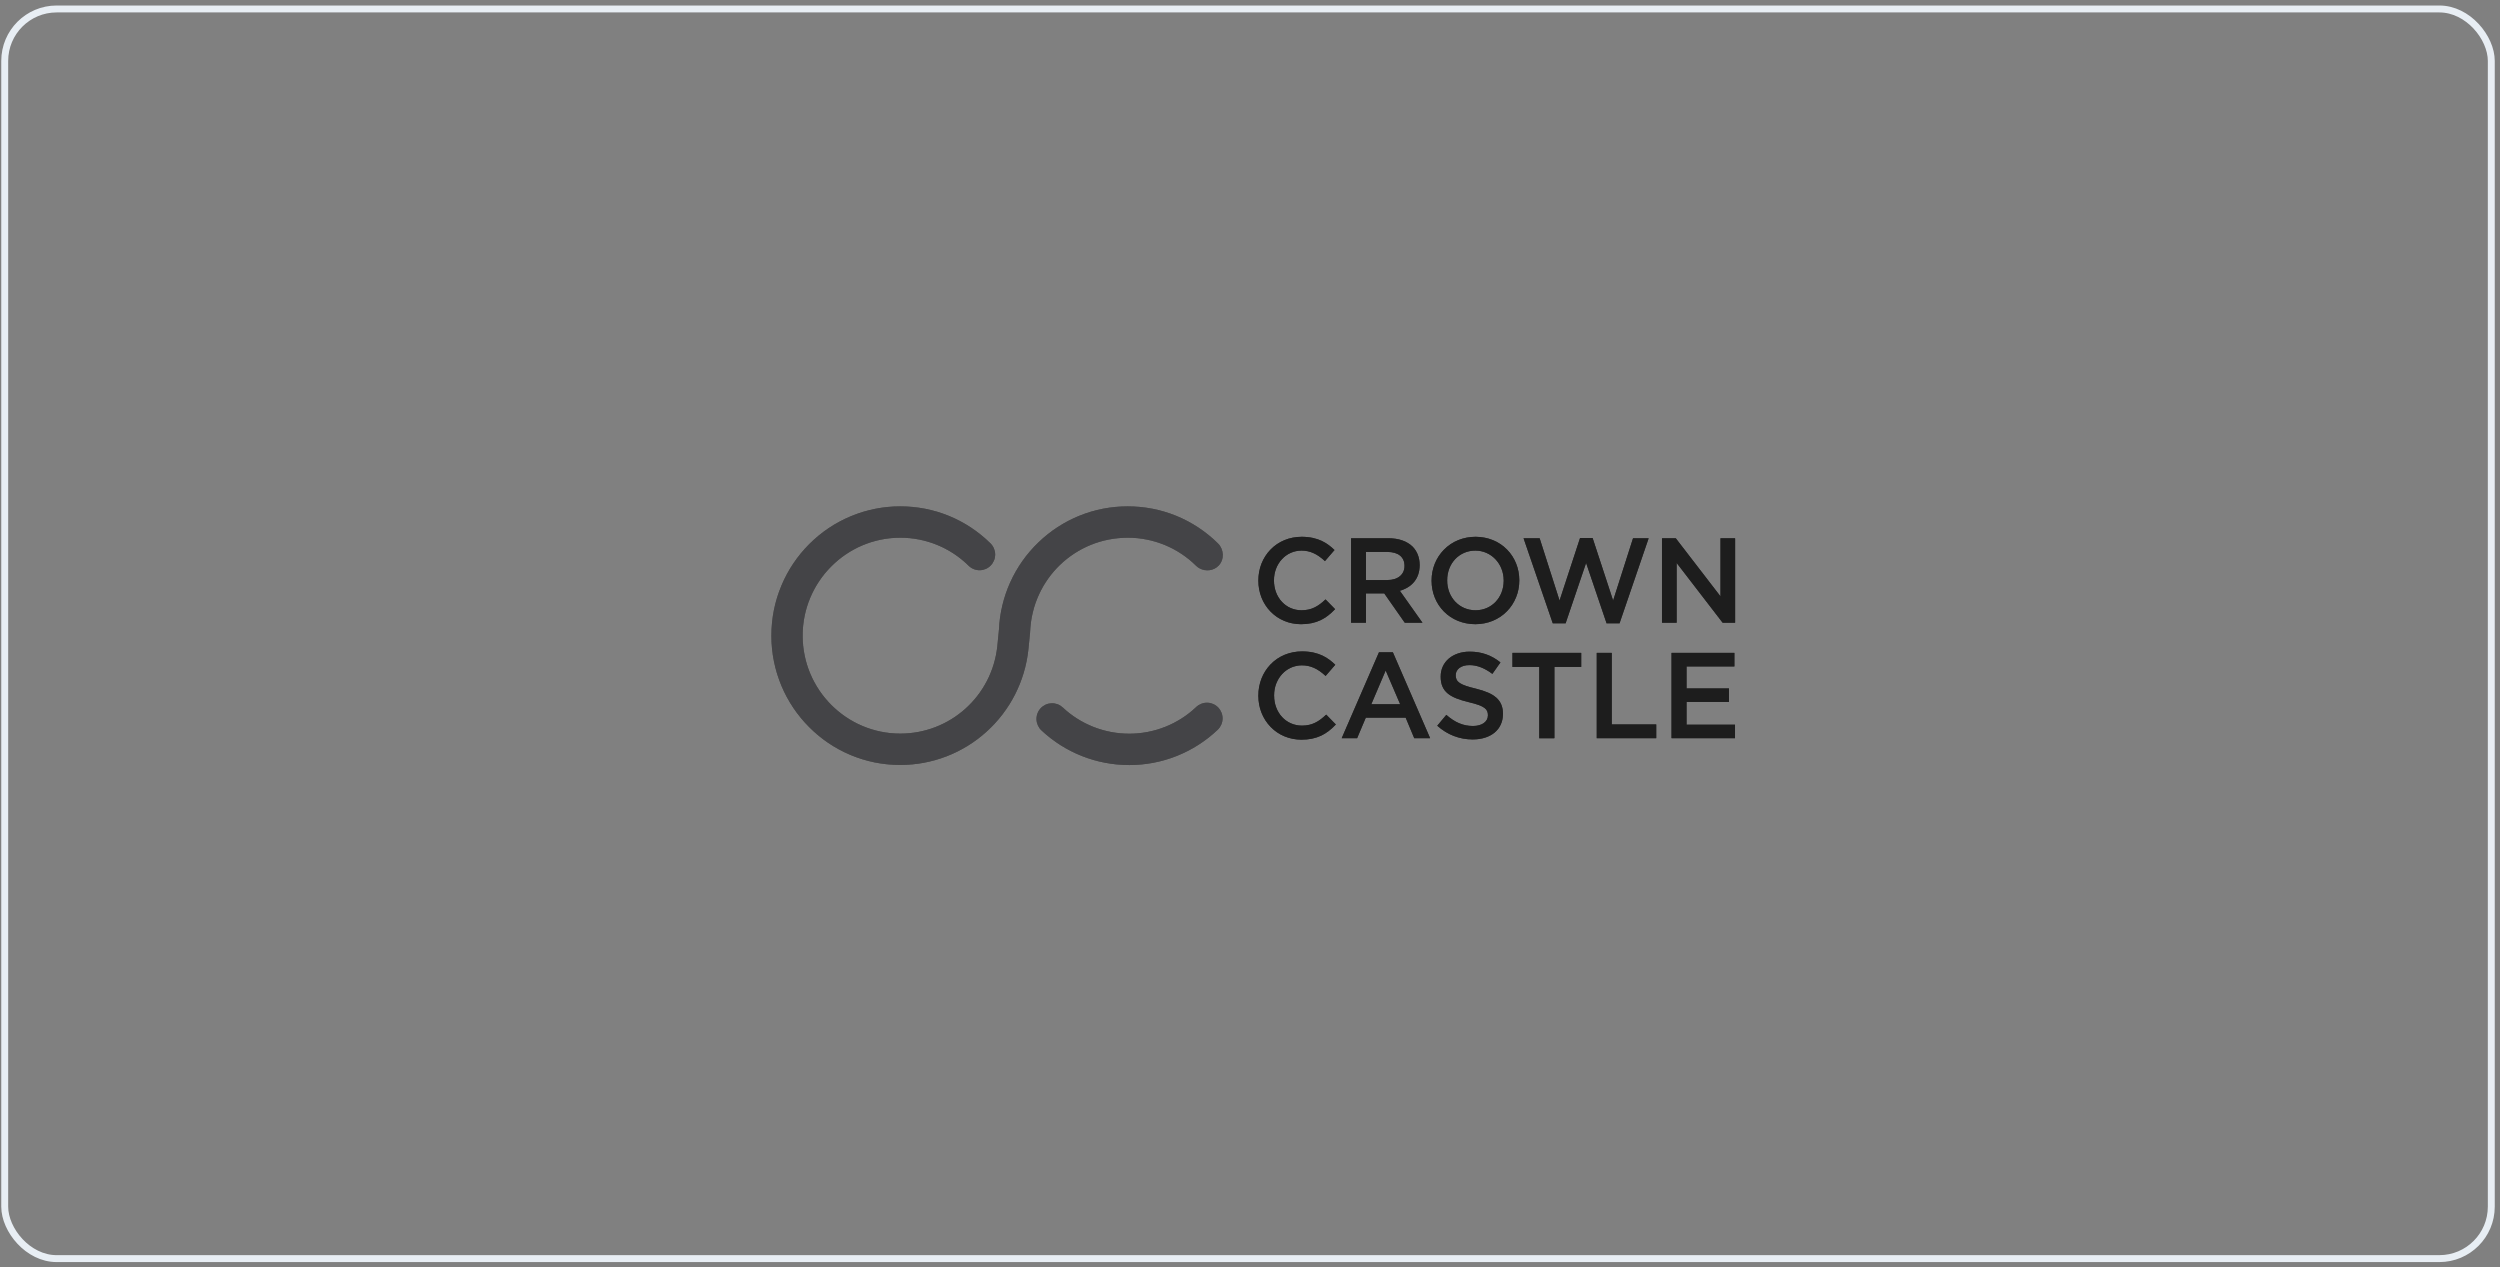 <svg width="361" height="183" viewBox="0 0 361 183" fill="none" xmlns="http://www.w3.org/2000/svg">
<rect x="0" y="0" width="361" height="183" fill="#808080" stroke="none"/>
<rect x="0.682" y="1.295" width="359.06" height="180.449" rx="7.5" stroke="#E8EEF4"/>
<g clip-path="url(#clip0_63_951)">
<g clip-path="url(#clip1_63_951)">
<g opacity="0.85">
<path d="M172.736 102.087C172.951 101.883 173.205 101.724 173.482 101.618C173.759 101.512 174.054 101.462 174.351 101.471C174.647 101.479 174.939 101.546 175.21 101.668C175.48 101.79 175.724 101.964 175.927 102.18C176.338 102.617 176.559 103.2 176.541 103.799C176.524 104.399 176.27 104.968 175.835 105.381C172.39 108.656 167.816 110.48 163.063 110.473C158.355 110.478 153.821 108.689 150.385 105.47C149.947 105.06 149.689 104.493 149.667 103.893C149.646 103.293 149.863 102.71 150.271 102.269C150.473 102.052 150.715 101.876 150.985 101.752C151.254 101.629 151.546 101.56 151.842 101.549C152.139 101.538 152.434 101.587 152.712 101.691C152.99 101.795 153.244 101.953 153.461 102.155C156.063 104.593 159.497 105.947 163.063 105.943C166.663 105.948 170.127 104.567 172.736 102.087ZM162.837 77.648C155.259 77.648 149.072 83.593 148.754 91.182L148.746 91.311L148.494 93.852C147.995 98.395 145.846 102.597 142.455 105.661C139.042 108.752 134.601 110.463 129.997 110.46C127.485 110.46 125.046 109.968 122.752 108.994C120.54 108.055 118.532 106.696 116.839 104.992C115.138 103.29 113.784 101.275 112.851 99.057C111.88 96.757 111.382 94.285 111.387 91.789C111.387 89.269 111.879 86.825 112.851 84.521C113.784 82.303 115.138 80.287 116.839 78.585C118.563 76.851 120.614 75.475 122.872 74.537C125.131 73.599 127.552 73.116 129.998 73.118C134.899 73.118 139.528 75.014 143.026 78.459C143.454 78.88 143.698 79.453 143.704 80.053C143.71 80.653 143.478 81.231 143.059 81.661C142.852 81.874 142.605 82.043 142.332 82.16C142.059 82.276 141.766 82.338 141.469 82.341C141.172 82.344 140.877 82.288 140.602 82.176C140.327 82.065 140.076 81.9 139.865 81.691C137.239 79.094 133.692 77.64 129.998 77.647C122.226 77.647 115.903 83.991 115.903 91.789C115.903 99.587 122.226 105.931 129.998 105.931C137.193 105.931 143.214 100.531 144.005 93.366L144.247 90.926C144.456 86.15 146.495 81.638 149.942 78.326C153.427 74.968 158.006 73.118 162.838 73.118C167.741 73.118 172.367 75.014 175.868 78.459C176.757 79.334 176.83 80.799 175.957 81.693C175.247 82.42 174.13 82.544 173.259 82.092C173.055 81.988 172.869 81.852 172.707 81.691C170.08 79.094 166.532 77.64 162.838 77.647L162.837 77.648Z" fill="#434345"/>
<path d="M191.417 86.561C191.416 86.559 191.414 86.558 191.412 86.558C191.41 86.557 191.409 86.557 191.407 86.557C191.405 86.557 191.403 86.557 191.401 86.558C191.4 86.558 191.398 86.559 191.397 86.561C190.37 87.525 189.435 88.121 187.935 88.121C185.669 88.121 183.962 86.274 183.962 83.823V83.788C183.962 81.388 185.708 79.507 187.935 79.507C189.154 79.507 190.194 79.972 191.31 81.016C191.313 81.02 191.317 81.022 191.321 81.022L191.331 81.016L192.695 79.433C192.697 79.431 192.697 79.43 192.698 79.428C192.699 79.426 192.7 79.424 192.7 79.422C192.7 79.421 192.699 79.419 192.698 79.417C192.697 79.415 192.697 79.414 192.695 79.413C191.718 78.474 190.391 77.513 187.953 77.513C186.204 77.513 184.607 78.172 183.454 79.368C182.325 80.537 181.705 82.118 181.705 83.823V83.858C181.705 85.563 182.329 87.145 183.463 88.31C184.605 89.486 186.169 90.134 187.867 90.134C188.948 90.134 189.875 89.944 190.701 89.551C191.421 89.208 192.082 88.707 192.782 87.972C192.782 87.972 192.784 87.969 192.785 87.968C192.785 87.966 192.785 87.964 192.785 87.962C192.785 87.961 192.785 87.959 192.785 87.957C192.784 87.955 192.782 87.953 192.782 87.953L191.417 86.561ZM213.07 77.513C211.3 77.513 209.676 78.175 208.5 79.38C207.351 80.554 206.718 82.133 206.718 83.824V83.858C206.718 85.55 207.344 87.121 208.481 88.284C209.647 89.477 211.266 90.133 213.035 90.133C214.807 90.133 216.429 89.471 217.607 88.267C218.755 87.092 219.388 85.514 219.388 83.824V83.788C219.388 82.098 218.76 80.526 217.623 79.362C216.456 78.169 214.839 77.513 213.07 77.513ZM208.975 83.788C208.975 81.348 210.72 79.507 213.035 79.507C215.332 79.507 217.131 81.404 217.131 83.824V83.858C217.131 86.289 215.384 88.123 213.07 88.123C210.735 88.123 208.975 86.273 208.975 83.824V83.788ZM250.538 77.722C250.548 77.722 250.553 77.728 250.553 77.736V89.911C250.553 89.915 250.552 89.919 250.549 89.922C250.546 89.924 250.543 89.926 250.538 89.926H248.76C248.756 89.926 248.751 89.924 248.749 89.921L242.11 81.293V89.911C242.11 89.919 242.104 89.926 242.094 89.926H240.007C239.997 89.926 239.991 89.919 239.991 89.911V77.737C239.991 77.729 239.997 77.722 240.007 77.722H241.975C241.978 77.722 241.983 77.724 241.986 77.727L248.436 86.111V77.737C248.436 77.729 248.441 77.722 248.449 77.722L250.538 77.722ZM202.141 85.31C203.983 84.768 204.999 83.455 204.999 81.615V81.579C204.999 80.536 204.651 79.624 203.991 78.943C203.18 78.144 201.971 77.722 200.494 77.722H195.106C195.097 77.722 195.092 77.727 195.092 77.737V89.91C195.092 89.919 195.097 89.925 195.106 89.925H197.229C197.238 89.925 197.246 89.919 197.246 89.911V85.682H199.882L202.846 89.919C202.85 89.923 202.853 89.925 202.859 89.925H205.382C205.388 89.925 205.396 89.919 205.396 89.911C205.396 89.907 205.394 89.901 205.391 89.9L202.141 85.31ZM197.246 79.699H200.321C201.903 79.699 202.809 80.428 202.809 81.701V81.737C202.809 82.963 201.839 83.757 200.339 83.757H197.246V79.699ZM238.045 77.722C238.05 77.722 238.055 77.723 238.058 77.727C238.06 77.732 238.061 77.736 238.06 77.741L233.863 90.004C233.861 90.009 233.856 90.012 233.849 90.012H232.002C231.995 90.012 231.99 90.009 231.988 90.004L229.032 81.294L226.076 90.004C226.075 90.009 226.067 90.012 226.062 90.012H224.231C224.226 90.012 224.221 90.009 224.217 90.004L220.005 77.741C220.002 77.736 220.002 77.732 220.006 77.727C220.008 77.725 220.009 77.724 220.012 77.723C220.014 77.722 220.016 77.721 220.018 77.722H222.315C222.32 77.722 222.327 77.725 222.329 77.732L225.199 86.715L228.155 77.696C228.157 77.691 228.162 77.687 228.169 77.687H229.965C229.97 77.687 229.977 77.691 229.978 77.696L232.934 86.715L235.805 77.732C235.806 77.725 235.812 77.722 235.817 77.722H238.045ZM201.134 94.193C201.132 94.188 201.127 94.184 201.12 94.184H199.132C199.129 94.184 199.126 94.185 199.124 94.186C199.122 94.188 199.12 94.19 199.12 94.193L193.747 106.578C193.745 106.583 193.745 106.588 193.747 106.593C193.75 106.599 193.753 106.6 193.759 106.6H195.957C195.963 106.6 195.969 106.597 195.972 106.592L197.223 103.631H202.978L204.213 106.592C204.214 106.594 204.216 106.596 204.218 106.598C204.221 106.599 204.223 106.6 204.226 106.6H206.495C206.502 106.6 206.509 106.594 206.509 106.586C206.509 106.582 206.508 106.579 206.505 106.575L201.134 94.193ZM202.18 101.686H198.019L200.091 96.82L202.18 101.686ZM216.036 100.715C216.703 101.293 217.028 102.057 217.028 103.054V103.089C217.028 105.329 215.309 106.776 212.651 106.776C210.747 106.776 208.982 106.094 207.548 104.805C207.542 104.8 207.542 104.79 207.547 104.784L208.837 103.238C208.839 103.234 208.843 103.232 208.849 103.232C208.852 103.232 208.855 103.234 208.859 103.236C210.123 104.34 211.31 104.832 212.703 104.832C213.988 104.832 214.853 104.216 214.853 103.3V103.264C214.853 102.433 214.441 101.941 212.107 101.399C210.611 101.036 209.711 100.668 209.094 100.173C208.369 99.59 208.032 98.808 208.032 97.712V97.679C208.032 96.657 208.451 95.739 209.212 95.093C209.968 94.45 211.034 94.096 212.216 94.096C213.913 94.096 215.366 94.602 216.655 95.645C216.66 95.651 216.661 95.66 216.658 95.665L215.507 97.299C215.506 97.301 215.504 97.302 215.503 97.303C215.501 97.304 215.5 97.305 215.498 97.305C215.492 97.307 215.489 97.305 215.485 97.303C214.355 96.454 213.275 96.041 212.18 96.041C211.584 96.041 211.08 96.188 210.724 96.465C210.391 96.723 210.207 97.086 210.207 97.484V97.519C210.207 98.481 210.83 98.894 213.107 99.438C214.491 99.777 215.421 100.183 216.036 100.715ZM228.315 94.272C228.324 94.272 228.33 94.279 228.33 94.286V96.29C228.33 96.297 228.324 96.305 228.315 96.305H224.458V106.586C224.458 106.593 224.451 106.601 224.443 106.601H222.281C222.272 106.601 222.265 106.594 222.265 106.586V96.305H218.407C218.4 96.305 218.393 96.297 218.393 96.29V94.286C218.393 94.28 218.4 94.272 218.407 94.272H228.315ZM250.522 104.638C250.53 104.638 250.535 104.645 250.535 104.652V106.586C250.535 106.593 250.53 106.6 250.522 106.6H241.381C241.379 106.6 241.377 106.6 241.376 106.599C241.374 106.599 241.372 106.598 241.371 106.596C241.37 106.595 241.368 106.593 241.368 106.592C241.367 106.59 241.367 106.588 241.367 106.586V94.286C241.367 94.279 241.372 94.272 241.381 94.272H250.433C250.443 94.272 250.448 94.278 250.448 94.286V96.22C250.448 96.227 250.443 96.235 250.434 96.235H243.54V99.402H249.65C249.656 99.402 249.663 99.409 249.663 99.416V101.35C249.663 101.357 249.656 101.364 249.65 101.364H243.54V104.638H250.522ZM239.148 104.603C239.157 104.603 239.163 104.609 239.163 104.617V106.586C239.163 106.594 239.157 106.599 239.148 106.599H230.582C230.58 106.6 230.578 106.599 230.577 106.599C230.574 106.598 230.573 106.597 230.571 106.595C230.571 106.594 230.569 106.592 230.568 106.591C230.568 106.589 230.568 106.587 230.568 106.585V94.287C230.568 94.278 230.575 94.271 230.582 94.271H232.729C232.737 94.271 232.743 94.278 232.743 94.287V104.603H239.148ZM191.514 103.201C191.512 103.2 191.511 103.199 191.509 103.198C191.507 103.197 191.505 103.197 191.504 103.197C191.501 103.197 191.5 103.197 191.498 103.198C191.496 103.199 191.495 103.2 191.494 103.201C190.457 104.175 189.512 104.778 187.997 104.778C185.709 104.778 183.982 102.912 183.982 100.436V100.4C183.982 97.976 185.747 96.076 187.997 96.076C189.229 96.076 190.279 96.547 191.407 97.6C191.409 97.603 191.412 97.604 191.417 97.604C191.421 97.604 191.424 97.603 191.428 97.599L192.806 96.001C192.809 95.994 192.809 95.985 192.804 95.979C191.818 95.032 190.479 94.062 188.014 94.062C186.249 94.062 184.634 94.726 183.468 95.934C182.331 97.116 181.703 98.714 181.703 100.436V100.47C181.703 102.194 182.333 103.79 183.478 104.968C184.632 106.157 186.212 106.81 187.928 106.81C189.02 106.81 189.956 106.618 190.79 106.222C191.517 105.875 192.186 105.369 192.892 104.627C192.892 104.627 192.894 104.625 192.895 104.623C192.896 104.621 192.896 104.619 192.896 104.617C192.896 104.616 192.896 104.614 192.895 104.612C192.894 104.61 192.892 104.607 192.892 104.607L191.514 103.201Z" fill="#1B1B1B"/>
</g>
</g>
</g>
<g clip-path="url(#clip2_63_951)">
<g clip-path="url(#clip3_63_951)">
<g opacity="0.85">
<path d="M172.736 102.087C172.951 101.883 173.205 101.724 173.482 101.618C173.759 101.512 174.054 101.462 174.351 101.471C174.647 101.479 174.939 101.546 175.21 101.668C175.48 101.79 175.724 101.964 175.927 102.18C176.338 102.617 176.559 103.2 176.541 103.799C176.524 104.399 176.27 104.968 175.835 105.381C172.39 108.656 167.816 110.48 163.063 110.473C158.355 110.478 153.821 108.689 150.385 105.47C149.947 105.06 149.689 104.493 149.667 103.893C149.646 103.293 149.863 102.71 150.271 102.269C150.473 102.052 150.715 101.876 150.985 101.752C151.254 101.629 151.546 101.56 151.842 101.549C152.139 101.538 152.434 101.587 152.712 101.691C152.99 101.795 153.244 101.953 153.461 102.155C156.063 104.593 159.497 105.947 163.063 105.943C166.663 105.948 170.127 104.567 172.736 102.087ZM162.837 77.648C155.259 77.648 149.072 83.593 148.754 91.182L148.746 91.311L148.494 93.852C147.995 98.395 145.846 102.597 142.455 105.661C139.042 108.752 134.601 110.463 129.997 110.46C127.485 110.46 125.046 109.968 122.752 108.994C120.54 108.055 118.532 106.696 116.839 104.992C115.138 103.29 113.784 101.275 112.851 99.057C111.88 96.757 111.382 94.285 111.387 91.789C111.387 89.269 111.879 86.825 112.851 84.521C113.784 82.303 115.138 80.287 116.839 78.585C118.563 76.851 120.614 75.475 122.872 74.537C125.131 73.599 127.552 73.116 129.998 73.118C134.899 73.118 139.528 75.014 143.026 78.459C143.454 78.88 143.698 79.453 143.704 80.053C143.71 80.653 143.478 81.231 143.059 81.661C142.852 81.874 142.605 82.043 142.332 82.16C142.059 82.276 141.766 82.338 141.469 82.341C141.172 82.344 140.877 82.288 140.602 82.176C140.327 82.065 140.076 81.9 139.865 81.691C137.239 79.094 133.692 77.64 129.998 77.647C122.226 77.647 115.903 83.991 115.903 91.789C115.903 99.587 122.226 105.931 129.998 105.931C137.193 105.931 143.214 100.531 144.005 93.366L144.247 90.926C144.456 86.15 146.495 81.638 149.942 78.326C153.427 74.968 158.006 73.118 162.838 73.118C167.741 73.118 172.367 75.014 175.868 78.459C176.757 79.334 176.83 80.799 175.957 81.693C175.247 82.42 174.13 82.544 173.259 82.092C173.055 81.988 172.869 81.852 172.707 81.691C170.08 79.094 166.532 77.64 162.838 77.647L162.837 77.648Z" fill="#434345"/>
<path d="M191.417 86.561C191.416 86.559 191.414 86.558 191.412 86.558C191.41 86.557 191.409 86.557 191.407 86.557C191.405 86.557 191.403 86.557 191.401 86.558C191.4 86.558 191.398 86.559 191.397 86.561C190.37 87.525 189.435 88.121 187.935 88.121C185.669 88.121 183.962 86.274 183.962 83.823V83.788C183.962 81.388 185.708 79.507 187.935 79.507C189.154 79.507 190.194 79.972 191.31 81.016C191.313 81.02 191.317 81.022 191.321 81.022L191.331 81.016L192.695 79.433C192.697 79.431 192.697 79.43 192.698 79.428C192.699 79.426 192.7 79.424 192.7 79.422C192.7 79.421 192.699 79.419 192.698 79.417C192.697 79.415 192.697 79.414 192.695 79.413C191.718 78.474 190.391 77.513 187.953 77.513C186.204 77.513 184.607 78.172 183.454 79.368C182.325 80.537 181.705 82.118 181.705 83.823V83.858C181.705 85.563 182.329 87.145 183.463 88.31C184.605 89.486 186.169 90.134 187.867 90.134C188.948 90.134 189.875 89.944 190.701 89.551C191.421 89.208 192.082 88.707 192.782 87.972C192.782 87.972 192.784 87.969 192.785 87.968C192.785 87.966 192.785 87.964 192.785 87.962C192.785 87.961 192.785 87.959 192.785 87.957C192.784 87.955 192.782 87.953 192.782 87.953L191.417 86.561ZM213.07 77.513C211.3 77.513 209.676 78.175 208.5 79.38C207.351 80.554 206.718 82.133 206.718 83.824V83.858C206.718 85.55 207.344 87.121 208.481 88.284C209.647 89.477 211.266 90.133 213.035 90.133C214.807 90.133 216.429 89.471 217.607 88.267C218.755 87.092 219.388 85.514 219.388 83.824V83.788C219.388 82.098 218.76 80.526 217.623 79.362C216.456 78.169 214.839 77.513 213.07 77.513ZM208.975 83.788C208.975 81.348 210.72 79.507 213.035 79.507C215.332 79.507 217.131 81.404 217.131 83.824V83.858C217.131 86.289 215.384 88.123 213.07 88.123C210.735 88.123 208.975 86.273 208.975 83.824V83.788ZM250.538 77.722C250.548 77.722 250.553 77.728 250.553 77.736V89.911C250.553 89.915 250.552 89.919 250.549 89.922C250.546 89.924 250.543 89.926 250.538 89.926H248.76C248.756 89.926 248.751 89.924 248.749 89.921L242.11 81.293V89.911C242.11 89.919 242.104 89.926 242.094 89.926H240.007C239.997 89.926 239.991 89.919 239.991 89.911V77.737C239.991 77.729 239.997 77.722 240.007 77.722H241.975C241.978 77.722 241.983 77.724 241.986 77.727L248.436 86.111V77.737C248.436 77.729 248.441 77.722 248.449 77.722L250.538 77.722ZM202.141 85.31C203.983 84.768 204.999 83.455 204.999 81.615V81.579C204.999 80.536 204.651 79.624 203.991 78.943C203.18 78.144 201.971 77.722 200.494 77.722H195.106C195.097 77.722 195.092 77.727 195.092 77.737V89.91C195.092 89.919 195.097 89.925 195.106 89.925H197.229C197.238 89.925 197.246 89.919 197.246 89.911V85.682H199.882L202.846 89.919C202.85 89.923 202.853 89.925 202.859 89.925H205.382C205.388 89.925 205.396 89.919 205.396 89.911C205.396 89.907 205.394 89.901 205.391 89.9L202.141 85.31ZM197.246 79.699H200.321C201.903 79.699 202.809 80.428 202.809 81.701V81.737C202.809 82.963 201.839 83.757 200.339 83.757H197.246V79.699ZM238.045 77.722C238.05 77.722 238.055 77.723 238.058 77.727C238.06 77.732 238.061 77.736 238.06 77.741L233.863 90.004C233.861 90.009 233.856 90.012 233.849 90.012H232.002C231.995 90.012 231.99 90.009 231.988 90.004L229.032 81.294L226.076 90.004C226.075 90.009 226.067 90.012 226.062 90.012H224.231C224.226 90.012 224.221 90.009 224.217 90.004L220.005 77.741C220.002 77.736 220.002 77.732 220.006 77.727C220.008 77.725 220.009 77.724 220.012 77.723C220.014 77.722 220.016 77.721 220.018 77.722H222.315C222.32 77.722 222.327 77.725 222.329 77.732L225.199 86.715L228.155 77.696C228.157 77.691 228.162 77.687 228.169 77.687H229.965C229.97 77.687 229.977 77.691 229.978 77.696L232.934 86.715L235.805 77.732C235.806 77.725 235.812 77.722 235.817 77.722H238.045ZM201.134 94.193C201.132 94.188 201.127 94.184 201.12 94.184H199.132C199.129 94.184 199.126 94.185 199.124 94.186C199.122 94.188 199.12 94.19 199.12 94.193L193.747 106.578C193.745 106.583 193.745 106.588 193.747 106.593C193.75 106.599 193.753 106.6 193.759 106.6H195.957C195.963 106.6 195.969 106.597 195.972 106.592L197.223 103.631H202.978L204.213 106.592C204.214 106.594 204.216 106.596 204.218 106.598C204.221 106.599 204.223 106.6 204.226 106.6H206.495C206.502 106.6 206.509 106.594 206.509 106.586C206.509 106.582 206.508 106.579 206.505 106.575L201.134 94.193ZM202.18 101.686H198.019L200.091 96.82L202.18 101.686ZM216.036 100.715C216.703 101.293 217.028 102.057 217.028 103.054V103.089C217.028 105.329 215.309 106.776 212.651 106.776C210.747 106.776 208.982 106.094 207.548 104.805C207.542 104.8 207.542 104.79 207.547 104.784L208.837 103.238C208.839 103.234 208.843 103.232 208.849 103.232C208.852 103.232 208.855 103.234 208.859 103.236C210.123 104.34 211.31 104.832 212.703 104.832C213.988 104.832 214.853 104.216 214.853 103.3V103.264C214.853 102.433 214.441 101.941 212.107 101.399C210.611 101.036 209.711 100.668 209.094 100.173C208.369 99.59 208.032 98.808 208.032 97.712V97.679C208.032 96.657 208.451 95.739 209.212 95.093C209.968 94.45 211.034 94.096 212.216 94.096C213.913 94.096 215.366 94.602 216.655 95.645C216.66 95.651 216.661 95.66 216.658 95.665L215.507 97.299C215.506 97.301 215.504 97.302 215.503 97.303C215.501 97.304 215.5 97.305 215.498 97.305C215.492 97.307 215.489 97.305 215.485 97.303C214.355 96.454 213.275 96.041 212.18 96.041C211.584 96.041 211.08 96.188 210.724 96.465C210.391 96.723 210.207 97.086 210.207 97.484V97.519C210.207 98.481 210.83 98.894 213.107 99.438C214.491 99.777 215.421 100.183 216.036 100.715ZM228.315 94.272C228.324 94.272 228.33 94.279 228.33 94.286V96.29C228.33 96.297 228.324 96.305 228.315 96.305H224.458V106.586C224.458 106.593 224.451 106.601 224.443 106.601H222.281C222.272 106.601 222.265 106.594 222.265 106.586V96.305H218.407C218.4 96.305 218.393 96.297 218.393 96.29V94.286C218.393 94.28 218.4 94.272 218.407 94.272H228.315ZM250.522 104.638C250.53 104.638 250.535 104.645 250.535 104.652V106.586C250.535 106.593 250.53 106.6 250.522 106.6H241.381C241.379 106.6 241.377 106.6 241.376 106.599C241.374 106.599 241.372 106.598 241.371 106.596C241.37 106.595 241.368 106.593 241.368 106.592C241.367 106.59 241.367 106.588 241.367 106.586V94.286C241.367 94.279 241.372 94.272 241.381 94.272H250.433C250.443 94.272 250.448 94.278 250.448 94.286V96.22C250.448 96.227 250.443 96.235 250.434 96.235H243.54V99.402H249.65C249.656 99.402 249.663 99.409 249.663 99.416V101.35C249.663 101.357 249.656 101.364 249.65 101.364H243.54V104.638H250.522ZM239.148 104.603C239.157 104.603 239.163 104.609 239.163 104.617V106.586C239.163 106.594 239.157 106.599 239.148 106.599H230.582C230.58 106.6 230.578 106.599 230.577 106.599C230.574 106.598 230.573 106.597 230.571 106.595C230.571 106.594 230.569 106.592 230.568 106.591C230.568 106.589 230.568 106.587 230.568 106.585V94.287C230.568 94.278 230.575 94.271 230.582 94.271H232.729C232.737 94.271 232.743 94.278 232.743 94.287V104.603H239.148ZM191.514 103.201C191.512 103.2 191.511 103.199 191.509 103.198C191.507 103.197 191.505 103.197 191.504 103.197C191.501 103.197 191.5 103.197 191.498 103.198C191.496 103.199 191.495 103.2 191.494 103.201C190.457 104.175 189.512 104.778 187.997 104.778C185.709 104.778 183.982 102.912 183.982 100.436V100.4C183.982 97.976 185.747 96.076 187.997 96.076C189.229 96.076 190.279 96.547 191.407 97.6C191.409 97.603 191.412 97.604 191.417 97.604C191.421 97.604 191.424 97.603 191.428 97.599L192.806 96.001C192.809 95.994 192.809 95.985 192.804 95.979C191.818 95.032 190.479 94.062 188.014 94.062C186.249 94.062 184.634 94.726 183.468 95.934C182.331 97.116 181.703 98.714 181.703 100.436V100.47C181.703 102.194 182.333 103.79 183.478 104.968C184.632 106.157 186.212 106.81 187.928 106.81C189.02 106.81 189.956 106.618 190.79 106.222C191.517 105.875 192.186 105.369 192.892 104.627C192.892 104.627 192.894 104.625 192.895 104.623C192.896 104.621 192.896 104.619 192.896 104.617C192.896 104.616 192.896 104.614 192.895 104.612C192.894 104.61 192.892 104.607 192.892 104.607L191.514 103.201Z" fill="#1B1B1B"/>
</g>
</g>
</g>
<defs>
<clipPath id="clip0_63_951">
<rect width="159.543" height="60.208" fill="white" transform="translate(100.852 61.828)"/>
</clipPath>
<clipPath id="clip1_63_951">
<rect width="159.543" height="60.208" fill="white" transform="translate(100.852 61.828)"/>
</clipPath>
<clipPath id="clip2_63_951">
<rect width="159.543" height="60.208" fill="white" transform="translate(100.852 61.828)"/>
</clipPath>
<clipPath id="clip3_63_951">
<rect width="159.543" height="60.208" fill="white" transform="translate(100.852 61.828)"/>
</clipPath>
</defs>
</svg>
